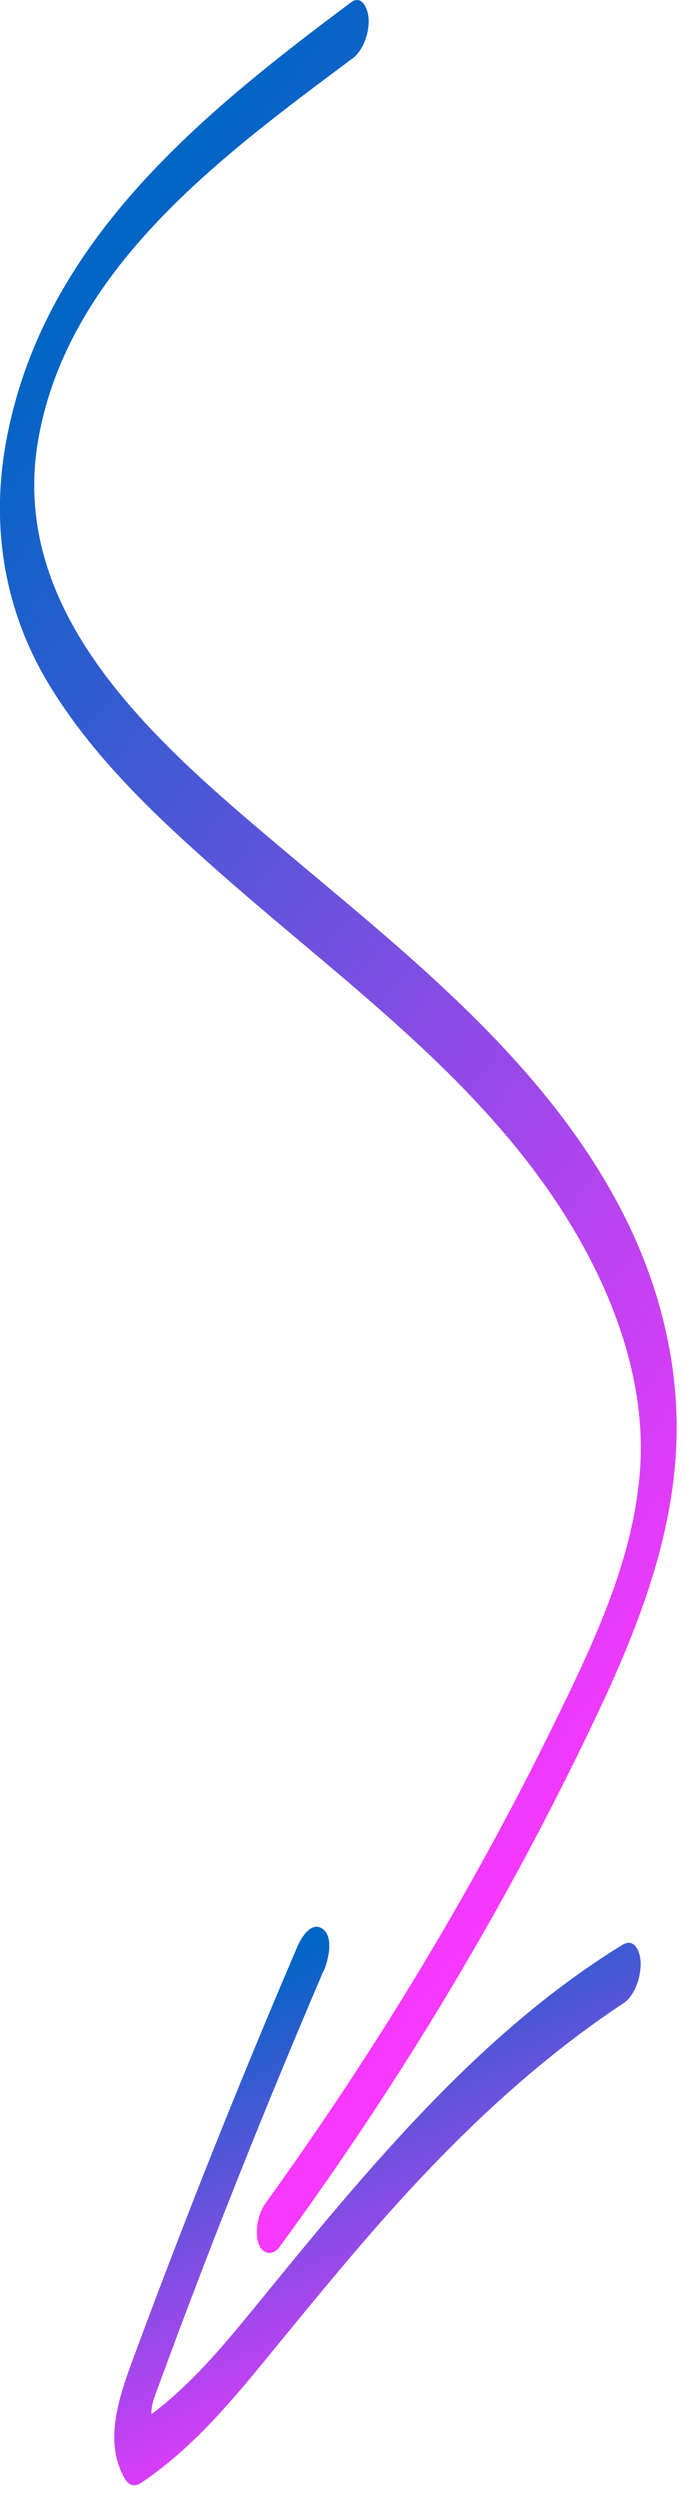 <svg width="44" height="160" viewBox="0 0 44 160" fill="none" xmlns="http://www.w3.org/2000/svg">
<g clip-path="url(#clip0_51_1076)">
<path d="M22.55 3.76C14.28 9.93 4.51 17.07 2.49 27.91C0.34 39.46 10.36 47.82 18.25 54.47C26.14 61.12 35.24 68.21 40.11 78.07C42.4 82.71 43.6 87.82 43.29 93C42.94 98.86 40.75 104.43 38.26 109.69C32.59 121.69 25.74 133.11 17.9 143.81C17.46 144.41 16.81 144.26 16.57 143.62C16.29 142.86 16.53 141.67 16.99 141.03C23.94 131.4 30.13 121.22 35.37 110.56C37.89 105.42 40.52 100.03 40.98 94.24C41.39 89.07 39.71 83.97 37.21 79.5C31.69 69.66 22.27 63.1 13.99 55.78C9.93 52.2 5.86 48.36 3.06 43.68C0.26 39 -0.58 33.67 0.37 28.38C2.65 15.65 12.67 7.47 22.47 0.16C23.21 -0.4 23.58 0.64 23.61 1.21C23.66 2.09 23.28 3.22 22.56 3.76L22.55 3.76Z" fill="url(#paint0_linear_51_1076)"/>
<path d="M20.71 126.16C18.55 131.21 16.46 136.29 14.45 141.4C13.47 143.88 12.52 146.37 11.58 148.86C11.1 150.15 10.62 151.43 10.15 152.72C9.81 153.65 9.43 154.43 9.97 155.34L8.93 155.06C11.94 153.02 14.23 150.22 16.51 147.43C18.79 144.64 21.16 141.73 23.59 138.97C28.39 133.51 33.62 128.31 39.85 124.48C40.64 123.99 41 124.9 41.03 125.56C41.07 126.42 40.71 127.69 39.94 128.2C33.79 132.27 28.55 137.42 23.72 142.97C21.36 145.69 19.09 148.48 16.81 151.26C14.53 154.04 12.09 156.87 9.03 158.91C8.6 159.2 8.23 159.05 7.99 158.63C6.59 156.21 7.68 153.26 8.56 150.87C9.65 147.92 10.77 144.97 11.91 142.04C14.19 136.17 16.58 130.34 19.06 124.55C19.3 123.99 19.97 122.91 20.69 123.47C21.41 124.03 20.99 125.55 20.73 126.16L20.71 126.16Z" fill="url(#paint1_linear_51_1076)"/>
</g>
<defs>
<linearGradient id="paint0_linear_51_1076" x1="2.348" y1="22.263" x2="69.132" y2="74.597" gradientUnits="userSpaceOnUse">
<stop stop-color="#0165C4"/>
<stop offset="1" stop-color="#F738FE"/>
</linearGradient>
<linearGradient id="paint1_linear_51_1076" x1="9.15" y1="128.833" x2="21.051" y2="158.095" gradientUnits="userSpaceOnUse">
<stop stop-color="#0165C4"/>
<stop offset="1" stop-color="#F738FE"/>
</linearGradient>
<clipPath id="clip0_51_1076">
<rect width="159.07" height="43.34" fill="white" transform="matrix(4.87838e-08 1 1 -4.87838e-08 0 0)"/>
</clipPath>
</defs>
</svg>
